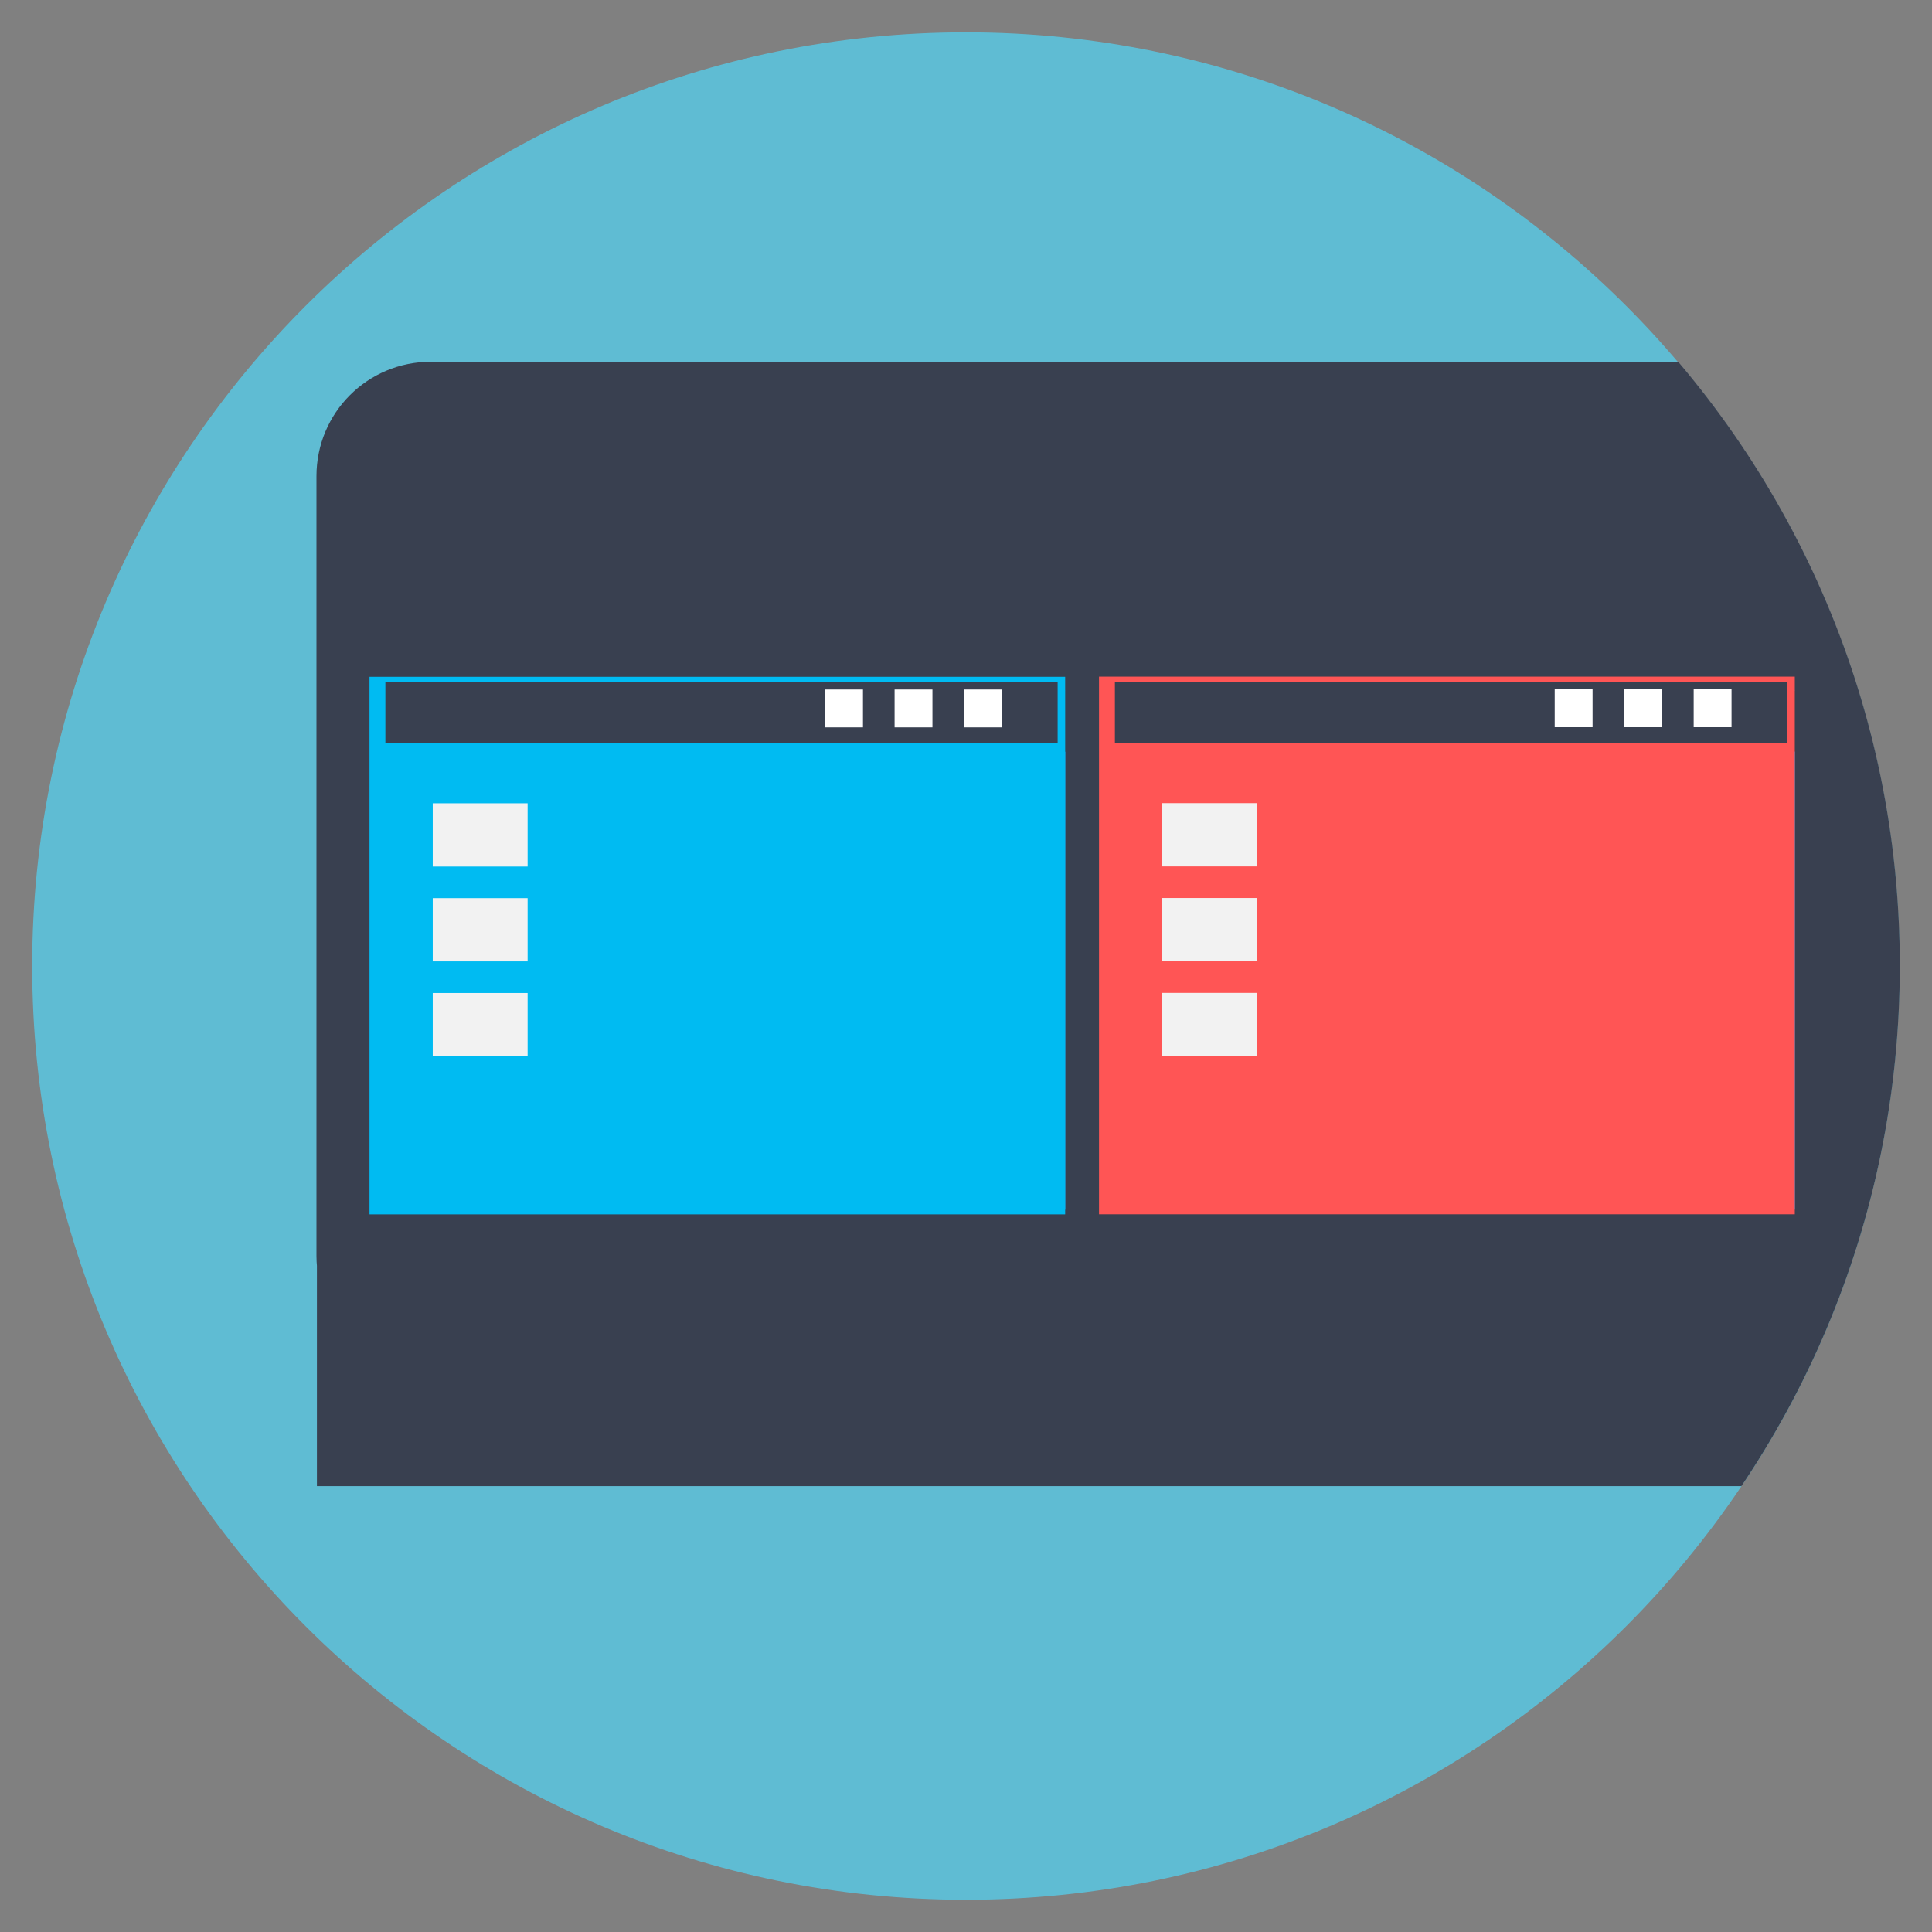 <?xml version="1.0" encoding="UTF-8" standalone="no"?>
<svg
   xmlns:dc="http://purl.org/dc/elements/1.1/"
   xmlns:cc="http://creativecommons.org/ns#"
   xmlns:rdf="http://www.w3.org/1999/02/22-rdf-syntax-ns#"
   xmlns:svg="http://www.w3.org/2000/svg"
   xmlns="http://www.w3.org/2000/svg"
   xmlns:sodipodi="http://sodipodi.sourceforge.net/DTD/sodipodi-0.dtd"
   xmlns:inkscape="http://www.inkscape.org/namespaces/inkscape"
   viewBox="0 0 300000 300000"
   id="svg2"
   version="1.1"
   inkscape:version="0.92.1 r15371"
   width="600"
   height="600"
   sodipodi:docname="mate-panel-window-list.svg">
  <rect x="0" y="0" width="300000" height="300000" fill="#808080" stroke="none"/>
  <sodipodi:namedview
     pagecolor="#ffffff"
     bordercolor="#666666"
     borderopacity="1"
     objecttolerance="10"
     gridtolerance="10"
     guidetolerance="10"
     inkscape:pageopacity="0"
     inkscape:pageshadow="2"
     inkscape:window-width="1360"
     inkscape:window-height="715"
     id="namedview63"
     showgrid="false"
     inkscape:zoom="0.30729167"
     inkscape:cx="505.39949"
     inkscape:cy="317.98545"
     inkscape:window-x="-8"
     inkscape:window-y="-8"
     inkscape:window-maximized="1"
     inkscape:current-layer="svg2"
     units="px"
     scale-x="500" />
  <defs
     id="defs4">
    <linearGradient
       id="linearGradient3764"
       x1="1"
       x2="47"
       gradientUnits="userSpaceOnUse"
       gradientTransform="rotate(-90,24,24)">
      <stop
         stop-color="#3d3d3d"
         stop-opacity="1"
         id="stop7" />
      <stop
         offset="1"
         stop-color="#474747"
         stop-opacity="1"
         id="stop9" />
    </linearGradient>
    <clipPath
       id="clipPath-156864852">
      <g
         transform="translate(0,-1004.362)"
         id="g12">
        <path
           d="m -24,13 c 0,1.105 -0.672,2 -1.5,2 -0.828,0 -1.5,-0.895 -1.5,-2 0,-1.105 0.672,-2 1.5,-2 0.828,0 1.5,0.895 1.5,2 z"
           transform="matrix(15.333,0,0,11.5,415,878.862)"
           id="path14"
           inkscape:connector-curvature="0"
           style="fill:#1890d0" />
      </g>
    </clipPath>
    <clipPath
       id="clipPath-165128749">
      <g
         transform="translate(0,-1004.362)"
         id="g17">
        <path
           d="m -24,13 c 0,1.105 -0.672,2 -1.5,2 -0.828,0 -1.5,-0.895 -1.5,-2 0,-1.105 0.672,-2 1.5,-2 0.828,0 1.5,0.895 1.5,2 z"
           transform="matrix(15.333,0,0,11.5,415,878.862)"
           id="path19"
           inkscape:connector-curvature="0"
           style="fill:#1890d0" />
      </g>
    </clipPath>
    <clipPath
       clipPathUnits="userSpaceOnUse"
       id="clipPath3899">
      <g
         id="g3901"
         transform="translate(-82.696,14.382)"
         mask="none">
        <g
           transform="translate(-297.637,-823.36)"
           id="g3903">
          <path
             inkscape:connector-curvature="0"
             id="path3905"
             d="m 1002.187,-66.957 h 492.671 c 21.387,0 38.605,17.218 38.605,38.604 V 234.636 c 0,21.387 -17.218,38.604 -38.605,38.604 h -492.671 c -21.387,0 -38.604,-17.218 -38.604,-38.604 V -28.353 c 0,-21.387 17.218,-38.604 38.604,-38.604 z"
             style="fill:#db4c00;fill-opacity:1;fill-rule:evenodd;stroke:none" />
          <path
             inkscape:connector-curvature="0"
             id="path3907"
             d="m 963.737,230.716 h 569.88 v 81.648 H 963.737 Z"
             style="fill:#db4c00;fill-opacity:1;fill-rule:evenodd;stroke:none" />
        </g>
      </g>
    </clipPath>
  </defs>
  <g
     id="g33"
     transform="translate(0,299952)" />
  <g
     id="g4804">
    <path
       mask="none"
       inkscape:connector-curvature="0"
       clip-path="none"
       id="path3805-0"
       d="m 294973.03,150006.32 c 0,80074.29 -64912.68,144989.06 -144986.51,144989.06 -80073.848,0 -144986.52,-64914.77 -144986.52,-144989.06 0,-80074.289 64912.672,-144983.96 144986.52,-144983.96 80073.83,0 144986.51,64909.671 144986.51,144983.96 z"
       style="fill:#5fbcd3;fill-opacity:1;stroke:none;stroke-width:509.735" />
    <path
       transform="matrix(460.275,0,0,460.275,-219315.35,459344.18)"
       mask="none"
       inkscape:connector-curvature="0"
       clip-path="url(#clipPath3899)"
       id="path3805"
       d="m 1117.41,-672.178 c 0,173.97 -141.03,315 -315,315 -173.97,0 -315,-141.03 -315,-315 0,-173.97 141.03,-315 315,-315 173.97,0 315,141.03 315,315 z"
       style="fill:#394050;fill-opacity:1;stroke:none" />
    <g
       id="g4748">
      <g
         id="g4580"
         transform="matrix(0.812,0,0,0.812,9527.361,23709.388)">
        <ellipse
           ry="2918.733"
           rx="2979.466"
           cy="108725.21"
           cx="147376.38"
           id="path3317"
           style="fill:none;stroke:none;stroke-width:2947.876" />
        <rect
           y="102887.09"
           x="61007.672"
           height="99233.82"
           width="131005.7"
           id="rect907-7"
           style="fill:#2980b9;fill-opacity:1;stroke:none;stroke-width:1481.131" />
        <rect
           style="fill:#37353a;fill-opacity:1;stroke:none;stroke-width:1481.131"
           id="rect920-2"
           width="131011.46"
           height="11674.572"
           x="61001.891"
           y="102887.09" />
        <rect
           y="126236.15"
           x="72917.297"
           height="10376.873"
           width="14366.428"
           id="rect914-9"
           style="fill:none;stroke:none;stroke-width:1481.131" />
        <ellipse
           ry="5837.466"
           rx="5958.931"
           cy="141738.77"
           cx="66958.359"
           id="path3290-8"
           style="fill:none;stroke:none;stroke-width:2947.876" />
        <ellipse
           ry="5837.466"
           rx="5958.931"
           cy="120399.4"
           cx="66958.359"
           style="fill:none;stroke:none;stroke-width:2947.876"
           id="path3292-9" />
        <ellipse
           ry="2918.733"
           rx="2979.466"
           cy="140829.91"
           cx="80098.445"
           id="path3294-5"
           style="fill:none;stroke:none;stroke-width:2947.876" />
        <ellipse
           ry="2918.733"
           rx="2979.466"
           cy="158341.75"
           cx="80098.445"
           style="fill:none;stroke:none;stroke-width:2947.876"
           id="path3296-1" />
        <rect
           y="105230.11"
           x="159891.23"
           height="6988.151"
           width="7128.841"
           id="rect825-5"
           style="fill:#ffffff;fill-opacity:1;stroke:none;stroke-width:1481.131" />
        <rect
           style="fill:#ffffff;fill-opacity:1;stroke:none;stroke-width:1481.131"
           id="rect827-8"
           width="7128.841"
           height="6988.151"
           x="172974.88"
           y="105230.11" />
        <ellipse
           ry="5837.466"
           rx="5958.931"
           cy="108724.81"
           cx="186054.42"
           id="path3303-0"
           style="fill:none;stroke:none;stroke-width:2947.876" />
        <ellipse
           ry="2918.733"
           rx="2979.466"
           cy="108724.81"
           cx="169995.42"
           style="fill:none;stroke:none;stroke-width:2947.876"
           id="path3305-6" />
        <ellipse
           ry="2918.733"
           rx="2979.466"
           cy="108724.81"
           cx="156911.8"
           id="path3307-6"
           style="fill:none;stroke:none;stroke-width:2947.876" />
        <rect
           style="fill:#ffffff;fill-opacity:1;stroke:none;stroke-width:1481.131"
           id="rect3309-5"
           width="7128.841"
           height="6988.151"
           x="146807.61"
           y="105230.11" />
        <ellipse
           ry="2918.733"
           rx="2979.466"
           cy="152504.47"
           cx="58028.207"
           style="fill:none;stroke:none;stroke-width:2947.876"
           id="path3315-9" />
        <ellipse
           ry="2918.733"
           rx="2979.466"
           cy="152504.47"
           cx="194988.73"
           id="path3317-2"
           style="fill:none;stroke:none;stroke-width:2947.876" />
        <rect
           style="fill:#1abc9c;fill-opacity:1;stroke:none;stroke-width:1481.131"
           id="rect3369-2"
           width="17864.416"
           height="11674.572"
           x="72917.297"
           y="126236.15" />
        <rect
           y="143747.83"
           x="72917.297"
           height="11674.572"
           width="17864.416"
           id="rect3453-4"
           style="fill:#1abc9c;fill-opacity:1;stroke:none;stroke-width:1481.131" />
        <rect
           style="fill:#1abc9c;fill-opacity:1;stroke:none;stroke-width:1481.131"
           id="rect3455-1"
           width="17864.416"
           height="11674.572"
           x="72917.297"
           y="161260.05" />
        <rect
           y="100228.94"
           x="58927.348"
           height="102797.32"
           width="133031.86"
           id="rect907-4"
           style="fill:#00bbf2;fill-opacity:1;stroke:none;stroke-width:3023.452" />
        <rect
           style="fill:#394050;fill-opacity:1;stroke:none;stroke-width:2921.757"
           id="rect920-4"
           width="128557.24"
           height="11687.027"
           x="61963.785"
           y="101235.66" />
        <path
           id="rect825-50"
           d="m 146054.26,102656.11 v 7239.25 h 7239.24 v -7239.25 z m 13286.04,0 v 7239.25 h 7239.25 v -7239.25 z m 13286.05,0 v 7239.25 h 7239.25 v -7239.25 z"
           style="fill:#ffffff;fill-opacity:1;stroke:none;stroke-width:3023.452"
           inkscape:connector-curvature="0" />
        <rect
           style="fill:#f2f2f2;fill-opacity:1;stroke:none;stroke-width:3023.452"
           id="rect3369-22"
           width="18140.709"
           height="12093.807"
           x="71021.156"
           y="124416.19" />
        <rect
           y="142556.88"
           x="71021.156"
           height="12093.807"
           width="18140.709"
           id="rect3453-1"
           style="fill:#f2f2f2;fill-opacity:1;stroke:none;stroke-width:3023.452" />
        <rect
           style="fill:#f2f2f2;fill-opacity:1;stroke:none;stroke-width:3023.452"
           id="rect3455-4"
           width="18140.709"
           height="12093.807"
           x="71021.156"
           y="160697.97" />
      </g>
      <ellipse
         style="fill:none;stroke:none;stroke-width:2394.118"
         id="path3317-1"
         cx="242488.5"
         cy="111969.39"
         rx="2419.773"
         ry="2370.449" />
      <rect
         style="fill:#2980b9;fill-opacity:1;stroke:none;stroke-width:1202.9"
         id="rect907-7-3"
         width="106396.28"
         height="80592.75"
         x="172344.16"
         y="107227.96" />
      <rect
         y="107227.96"
         x="172339.47"
         height="9481.504"
         width="106400.96"
         id="rect920-2-2"
         style="fill:#37353a;fill-opacity:1;stroke:none;stroke-width:1202.9" />
      <rect
         style="fill:none;stroke:none;stroke-width:1202.9"
         id="rect914-9-5"
         width="11667.694"
         height="8427.577"
         x="182016.56"
         y="126190.9" />
      <ellipse
         style="fill:none;stroke:none;stroke-width:2394.118"
         id="path3290-8-0"
         cx="177177.02"
         cy="138781.34"
         rx="4839.546"
         ry="4740.898" />
      <ellipse
         id="path3292-9-8"
         style="fill:none;stroke:none;stroke-width:2394.118"
         cx="177177.02"
         cy="121450.58"
         rx="4839.546"
         ry="4740.898" />
      <ellipse
         style="fill:none;stroke:none;stroke-width:2394.118"
         id="path3294-5-4"
         cx="187848.73"
         cy="138043.22"
         rx="2419.773"
         ry="2370.449" />
      <ellipse
         id="path3296-1-2"
         style="fill:none;stroke:none;stroke-width:2394.118"
         cx="187848.73"
         cy="152265.47"
         rx="2419.773"
         ry="2370.449" />
      <rect
         style="fill:#ffffff;fill-opacity:1;stroke:none;stroke-width:1202.9"
         id="rect825-5-8"
         width="5789.688"
         height="5675.427"
         x="252652.45"
         y="109130.84" />
      <rect
         y="109130.84"
         x="263278.31"
         height="5675.427"
         width="5789.688"
         id="rect827-8-4"
         style="fill:#ffffff;fill-opacity:1;stroke:none;stroke-width:1202.9" />
      <ellipse
         style="fill:none;stroke:none;stroke-width:2394.118"
         id="path3303-0-0"
         cx="273900.88"
         cy="111969.07"
         rx="4839.546"
         ry="4740.898" />
      <ellipse
         id="path3305-6-3"
         style="fill:none;stroke:none;stroke-width:2394.118"
         cx="260858.56"
         cy="111969.07"
         rx="2419.773"
         ry="2370.449" />
      <ellipse
         style="fill:none;stroke:none;stroke-width:2394.118"
         id="path3307-6-3"
         cx="250232.7"
         cy="111969.07"
         rx="2419.773"
         ry="2370.449" />
      <rect
         y="109130.84"
         x="242026.58"
         height="5675.427"
         width="5789.688"
         id="rect3309-5-5"
         style="fill:#ffffff;fill-opacity:1;stroke:none;stroke-width:1202.9" />
      <ellipse
         id="path3315-9-1"
         style="fill:none;stroke:none;stroke-width:2394.118"
         cx="169924.39"
         cy="147524.72"
         rx="2419.773"
         ry="2370.449" />
      <ellipse
         style="fill:none;stroke:none;stroke-width:2394.118"
         id="path3317-2-8"
         cx="281156.88"
         cy="147524.72"
         rx="2419.773"
         ry="2370.449" />
      <rect
         y="126190.9"
         x="182016.56"
         height="9481.504"
         width="14508.586"
         id="rect3369-2-1"
         style="fill:#1abc9c;fill-opacity:1;stroke:none;stroke-width:1202.9" />
      <rect
         style="fill:#1abc9c;fill-opacity:1;stroke:none;stroke-width:1202.9"
         id="rect3453-4-1"
         width="14508.586"
         height="9481.504"
         x="182016.56"
         y="140413.02" />
      <rect
         y="154635.56"
         x="182016.56"
         height="9481.504"
         width="14508.586"
         id="rect3455-1-0"
         style="fill:#1abc9c;fill-opacity:1;stroke:none;stroke-width:1202.9" />
      <rect
         style="fill:#ff5555;fill-opacity:1;stroke:none;stroke-width:2455.496"
         id="rect907-4-5"
         width="108041.83"
         height="83486.844"
         x="170654.62"
         y="105069.14" />
      <rect
         y="105886.75"
         x="173120.67"
         height="9491.619"
         width="104407.77"
         id="rect920-4-0"
         style="fill:#394050;fill-opacity:1;stroke:none;stroke-width:2372.905" />
      <path
         inkscape:connector-curvature="0"
         style="fill:#ffffff;fill-opacity:1;stroke:none;stroke-width:2455.496"
         d="m 241414.75,107040.37 v 5879.36 h 5879.35 v -5879.36 z m 10790.25,0 v 5879.36 h 5879.36 v -5879.36 z m 10790.27,0 v 5879.36 h 5879.36 v -5879.36 z"
         id="rect825-50-4" />
      <rect
         y="124712.82"
         x="180476.61"
         height="9821.985"
         width="14732.977"
         id="rect3369-22-0"
         style="fill:#f2f2f2;fill-opacity:1;stroke:none;stroke-width:2455.496" />
      <rect
         style="fill:#f2f2f2;fill-opacity:1;stroke:none;stroke-width:2455.496"
         id="rect3453-1-3"
         width="14732.977"
         height="9821.985"
         x="180476.61"
         y="139445.78" />
      <rect
         y="154179.06"
         x="180476.61"
         height="9821.985"
         width="14732.977"
         id="rect3455-4-0"
         style="fill:#f2f2f2;fill-opacity:1;stroke:none;stroke-width:2455.496" />
    </g>
  </g>
</svg>
